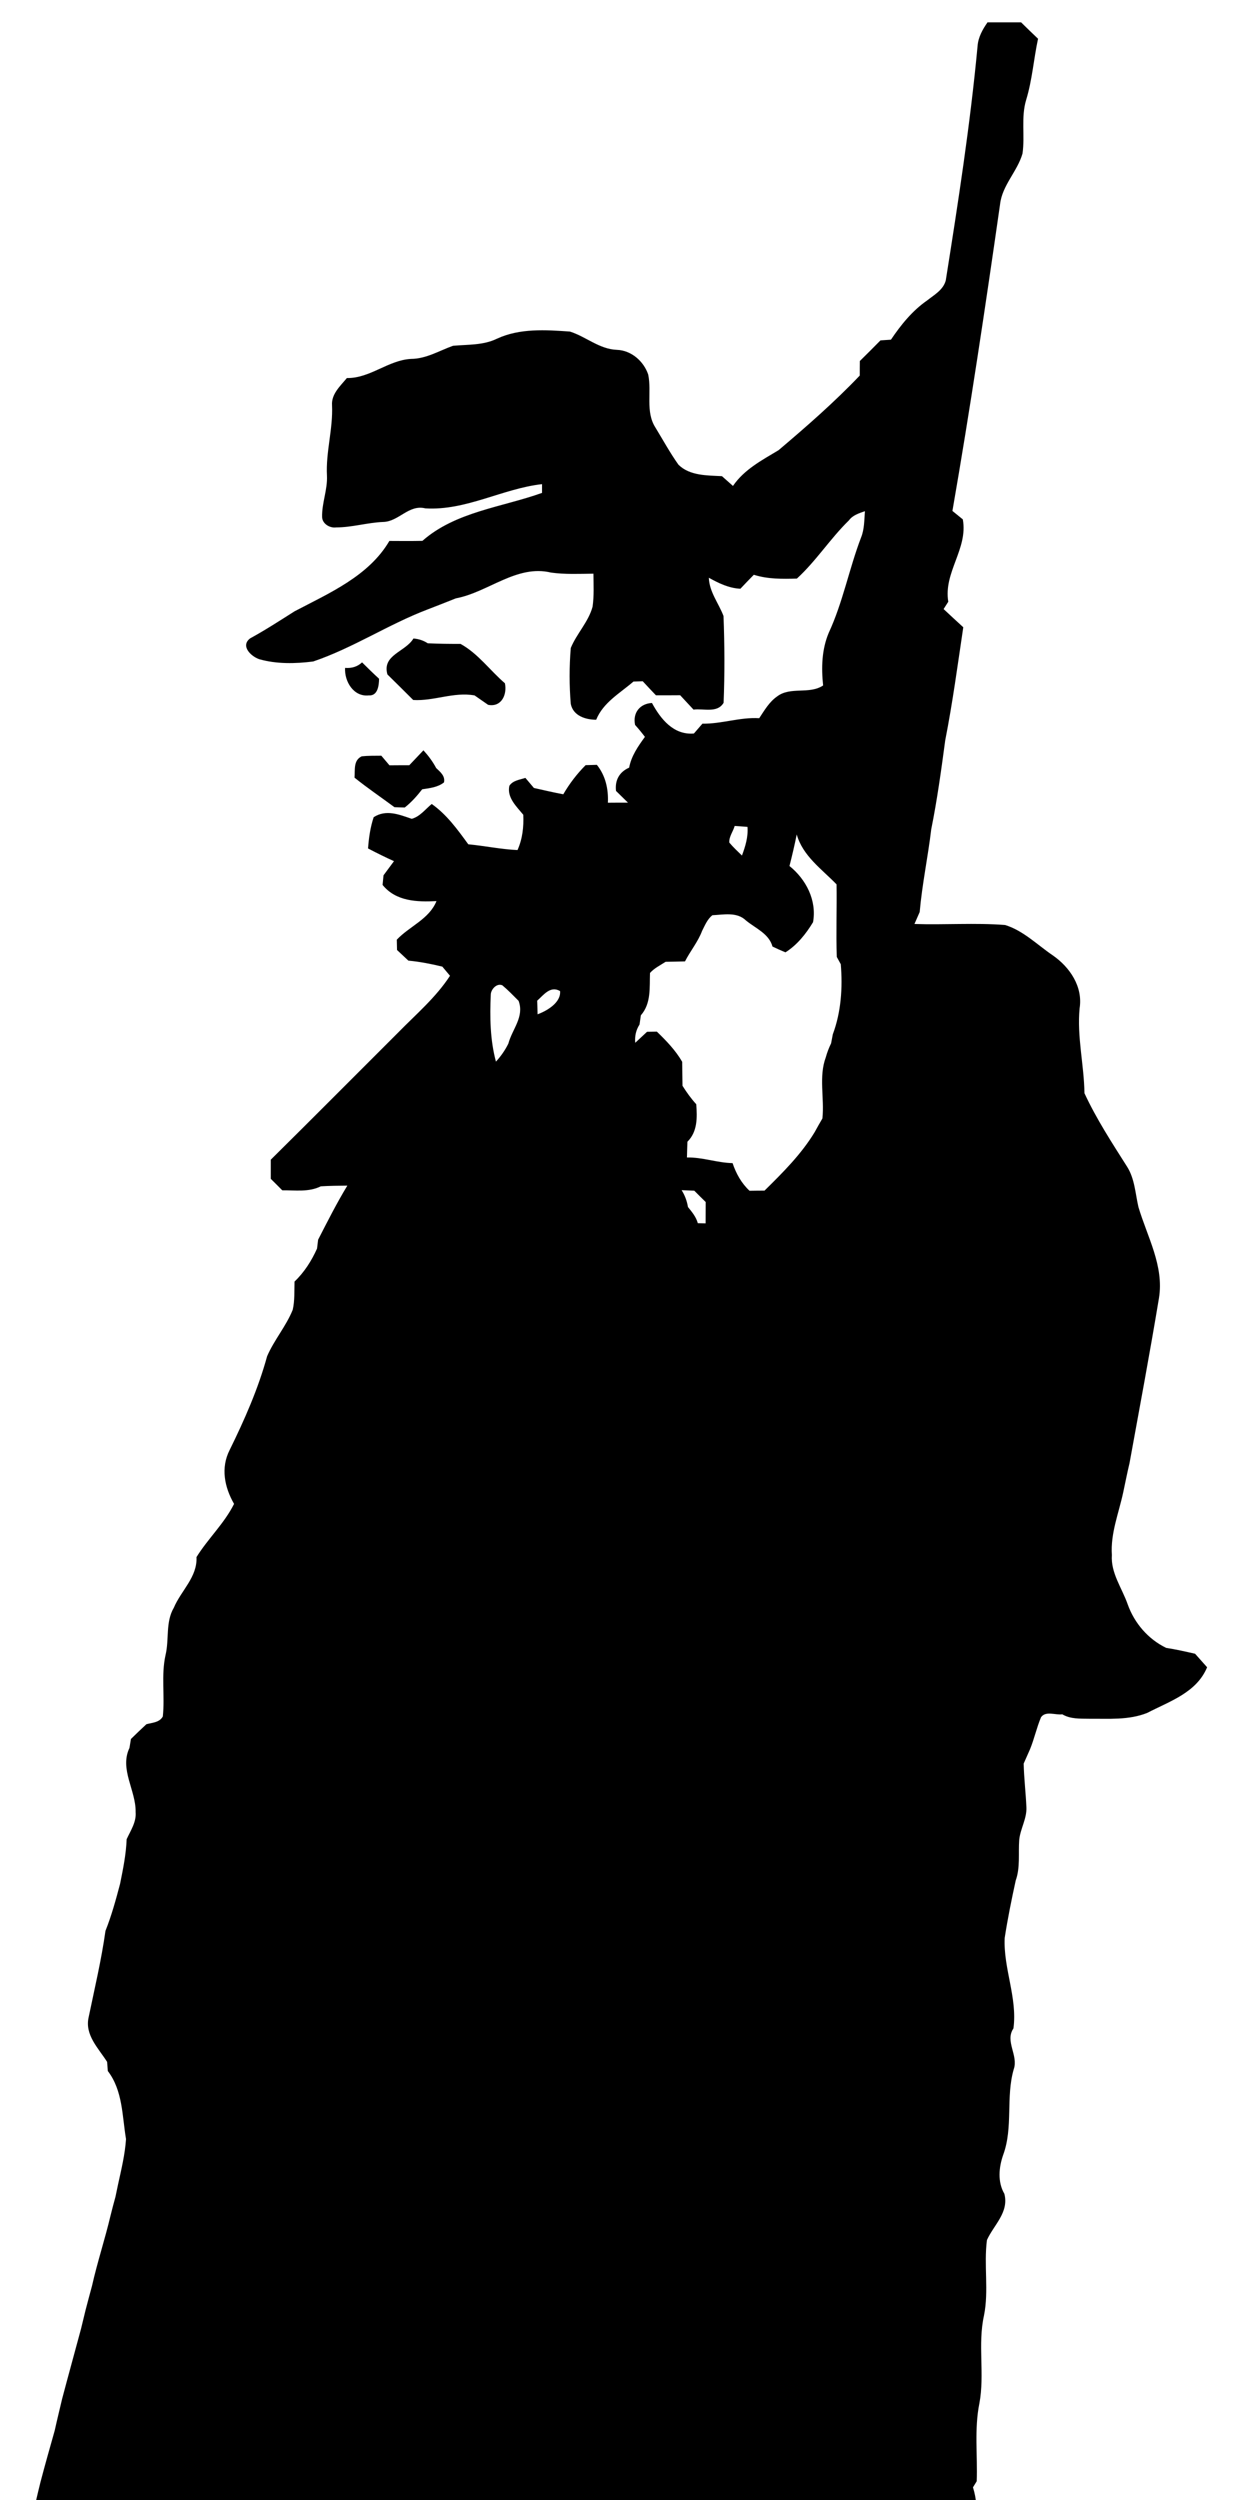 <!-- Generated by IcoMoon.io -->
<svg version="1.1" xmlns="http://www.w3.org/2000/svg" width="16" height="32" viewBox="0 0 16 32">
<path d="M12.639 0.286h0.431c0.072 0.071 0.144 0.141 0.217 0.21-0.056 0.26-0.074 0.526-0.152 0.782-0.068 0.224-0.014 0.461-0.047 0.688-0.066 0.229-0.26 0.406-0.287 0.648-0.188 1.311-0.383 2.621-0.61 3.926 0.034 0.027 0.1 0.081 0.133 0.108 0.069 0.377-0.249 0.677-0.186 1.054-0.015 0.023-0.045 0.071-0.060 0.094 0.084 0.078 0.167 0.156 0.252 0.233-0.072 0.483-0.137 0.968-0.231 1.447-0.051 0.38-0.103 0.761-0.179 1.138-0.042 0.354-0.117 0.705-0.148 1.060-0.017 0.038-0.050 0.114-0.067 0.153 0.386 0.013 0.774-0.017 1.16 0.013 0.234 0.072 0.412 0.254 0.611 0.389 0.218 0.151 0.387 0.401 0.343 0.677-0.035 0.365 0.057 0.723 0.062 1.087 0.153 0.33 0.352 0.635 0.546 0.941 0.098 0.155 0.105 0.343 0.145 0.516 0.113 0.381 0.329 0.753 0.263 1.164-0.117 0.706-0.249 1.41-0.377 2.114-0.030 0.124-0.054 0.25-0.081 0.375-0.057 0.266-0.164 0.525-0.145 0.801-0.016 0.231 0.13 0.423 0.203 0.633 0.086 0.24 0.261 0.444 0.492 0.556 0.124 0.019 0.247 0.047 0.37 0.075 0.051 0.057 0.103 0.115 0.154 0.173-0.135 0.325-0.479 0.435-0.766 0.584-0.237 0.095-0.495 0.073-0.745 0.075-0.116-0.002-0.239 0.005-0.343-0.057-0.087 0.013-0.212-0.048-0.272 0.038-0.056 0.133-0.086 0.276-0.141 0.41-0.027 0.061-0.054 0.122-0.081 0.183 0.004 0.187 0.027 0.372 0.035 0.559 0.007 0.145-0.078 0.275-0.092 0.418-0.013 0.173 0.015 0.352-0.045 0.52-0.053 0.243-0.103 0.488-0.141 0.735-0.018 0.391 0.165 0.766 0.112 1.158-0.112 0.164 0.066 0.346 0.004 0.522-0.104 0.358-0.005 0.741-0.135 1.096-0.056 0.16-0.074 0.346 0.015 0.499 0.061 0.238-0.135 0.397-0.223 0.591-0.042 0.321 0.026 0.648-0.038 0.967-0.082 0.37 0.011 0.753-0.059 1.125-0.066 0.328-0.022 0.664-0.034 0.996-0.012 0.020-0.036 0.059-0.048 0.078 0.046 0.144 0.053 0.297 0.052 0.447h-12.126c0.029-0.092 0.054-0.184 0.081-0.276 0.019-0.080 0.037-0.16 0.057-0.238 0.058-0.221 0.12-0.44 0.182-0.659 0.030-0.136 0.063-0.27 0.095-0.406 0.079-0.3 0.162-0.598 0.242-0.897 0.020-0.080 0.039-0.16 0.058-0.239 0.028-0.104 0.054-0.209 0.083-0.312 0.068-0.303 0.166-0.598 0.237-0.899 0.020-0.081 0.041-0.161 0.063-0.24 0.011-0.053 0.022-0.106 0.033-0.158 0.042-0.192 0.089-0.385 0.102-0.581-0.050-0.298-0.041-0.62-0.233-0.871-0.002-0.029-0.007-0.087-0.009-0.117-0.111-0.175-0.289-0.345-0.236-0.573 0.076-0.367 0.163-0.733 0.215-1.104 0.078-0.196 0.133-0.398 0.187-0.602 0.038-0.189 0.077-0.378 0.084-0.571 0.051-0.111 0.126-0.22 0.115-0.348 0.005-0.277-0.209-0.548-0.079-0.82 0.005-0.029 0.014-0.086 0.019-0.115 0.065-0.064 0.131-0.127 0.198-0.189 0.075-0.020 0.168-0.022 0.21-0.099 0.028-0.261-0.023-0.528 0.035-0.787 0.048-0.2-0.002-0.422 0.106-0.605 0.092-0.219 0.303-0.393 0.29-0.648 0.147-0.237 0.355-0.429 0.481-0.681-0.123-0.214-0.173-0.462-0.056-0.691 0.19-0.386 0.365-0.783 0.479-1.199 0.090-0.209 0.243-0.384 0.328-0.595 0.027-0.118 0.019-0.24 0.023-0.361 0.125-0.119 0.218-0.266 0.288-0.422 0.004-0.029 0.011-0.086 0.014-0.114 0.12-0.234 0.238-0.468 0.374-0.692-0.114 0.001-0.227 0.002-0.34 0.009-0.154 0.077-0.329 0.049-0.493 0.051-0.049-0.049-0.098-0.099-0.147-0.147 0-0.082 0-0.164 0-0.245 0.546-0.54 1.087-1.085 1.631-1.628 0.229-0.234 0.483-0.449 0.663-0.726-0.025-0.029-0.074-0.088-0.098-0.117-0.143-0.035-0.288-0.063-0.435-0.077-0.048-0.045-0.097-0.091-0.145-0.136-0.001-0.033-0.002-0.099-0.003-0.132 0.163-0.173 0.414-0.262 0.508-0.494-0.249 0.013-0.52 0.004-0.69-0.207 0.003-0.031 0.009-0.093 0.012-0.123 0.045-0.060 0.090-0.121 0.134-0.181-0.112-0.051-0.223-0.105-0.332-0.163 0.010-0.136 0.029-0.271 0.072-0.4 0.16-0.103 0.325-0.034 0.487 0.021 0.105-0.028 0.174-0.123 0.256-0.19 0.193 0.136 0.331 0.328 0.468 0.516 0.211 0.020 0.418 0.064 0.63 0.074 0.064-0.143 0.081-0.297 0.074-0.452-0.086-0.105-0.212-0.221-0.178-0.371 0.045-0.069 0.133-0.077 0.205-0.101 0.027 0.032 0.082 0.097 0.109 0.129 0.125 0.028 0.249 0.057 0.376 0.081 0.079-0.136 0.175-0.262 0.286-0.373 0.037-0.001 0.108-0.003 0.144-0.004 0.111 0.139 0.149 0.309 0.141 0.485 0.086-0.001 0.171-0.001 0.257-0.001-0.051-0.050-0.102-0.1-0.153-0.15-0.016-0.136 0.042-0.243 0.168-0.298 0.028-0.15 0.114-0.273 0.202-0.394-0.040-0.053-0.082-0.104-0.126-0.153-0.032-0.154 0.060-0.272 0.216-0.281 0.111 0.205 0.276 0.413 0.537 0.391 0.027-0.032 0.082-0.095 0.109-0.126 0.246 0.004 0.481-0.085 0.727-0.070 0.066-0.099 0.127-0.207 0.227-0.277 0.172-0.133 0.412-0.023 0.591-0.142-0.024-0.227-0.018-0.459 0.071-0.672 0.182-0.392 0.261-0.82 0.415-1.223 0.043-0.106 0.040-0.224 0.049-0.336-0.075 0.027-0.155 0.050-0.205 0.118-0.239 0.233-0.419 0.519-0.666 0.745-0.185 0.005-0.373 0.008-0.551-0.049-0.058 0.059-0.115 0.118-0.172 0.179-0.147-0.007-0.279-0.071-0.404-0.141 0.007 0.184 0.126 0.326 0.188 0.49 0.014 0.369 0.016 0.741 0.001 1.111-0.081 0.136-0.256 0.070-0.385 0.087-0.057-0.062-0.114-0.123-0.171-0.184-0.103 0.001-0.207 0.001-0.31 0.001-0.057-0.060-0.114-0.12-0.169-0.18-0.030 0.001-0.089 0.003-0.119 0.004-0.173 0.15-0.386 0.266-0.477 0.489-0.136-0.001-0.294-0.050-0.325-0.202-0.020-0.238-0.020-0.479 0-0.717 0.076-0.185 0.226-0.333 0.279-0.528 0.020-0.14 0.012-0.282 0.011-0.423-0.181 0.002-0.364 0.011-0.543-0.014-0.439-0.106-0.803 0.252-1.218 0.33-0.122 0.049-0.245 0.097-0.367 0.144-0.5 0.191-0.951 0.492-1.459 0.664-0.228 0.029-0.468 0.034-0.69-0.029-0.105-0.035-0.246-0.17-0.117-0.267 0.194-0.106 0.38-0.227 0.568-0.346 0.443-0.233 0.951-0.451 1.214-0.901 0.141 0.001 0.282 0.002 0.423-0.001 0.423-0.373 1.017-0.43 1.531-0.614 0-0.028 0-0.084 0-0.112-0.506 0.057-0.973 0.342-1.494 0.31-0.212-0.053-0.339 0.169-0.538 0.174-0.203 0.008-0.4 0.070-0.604 0.070-0.080 0.011-0.176-0.046-0.179-0.132-0.005-0.179 0.071-0.351 0.062-0.531-0.016-0.303 0.079-0.598 0.065-0.901-0.010-0.144 0.107-0.247 0.19-0.348 0.297 0.005 0.528-0.229 0.821-0.245 0.195-0.001 0.361-0.105 0.538-0.168 0.19-0.017 0.387-0.005 0.563-0.091 0.292-0.135 0.621-0.113 0.933-0.091 0.206 0.065 0.377 0.226 0.602 0.234 0.184 0.007 0.342 0.145 0.4 0.316 0.047 0.223-0.038 0.474 0.092 0.678 0.097 0.159 0.187 0.324 0.295 0.476 0.144 0.143 0.367 0.137 0.557 0.147 0.047 0.042 0.094 0.083 0.141 0.125 0.143-0.21 0.371-0.33 0.583-0.457 0.359-0.304 0.714-0.614 1.040-0.956 0-0.062 0-0.124 0.001-0.186 0.089-0.087 0.176-0.175 0.264-0.264 0.034-0.002 0.101-0.007 0.134-0.009 0.128-0.19 0.274-0.371 0.463-0.502 0.091-0.072 0.207-0.135 0.239-0.257 0.158-0.997 0.313-1.995 0.407-3 0.008-0.111 0.063-0.211 0.126-0.301zM9.404 10.572c-0.020 0.071-0.074 0.137-0.069 0.213 0.050 0.059 0.106 0.112 0.162 0.166 0.044-0.118 0.081-0.24 0.071-0.367-0.041-0.003-0.123-0.009-0.164-0.012zM10.103 11.083c0.215 0.172 0.354 0.442 0.304 0.721-0.091 0.15-0.203 0.291-0.353 0.386-0.056-0.023-0.112-0.048-0.166-0.074-0.046-0.167-0.218-0.233-0.341-0.335-0.115-0.111-0.286-0.073-0.429-0.066-0.064 0.051-0.095 0.129-0.131 0.2-0.053 0.141-0.151 0.257-0.219 0.391-0.083 0.002-0.165 0.004-0.248 0.005-0.069 0.045-0.145 0.081-0.2 0.143-0.007 0.187 0.017 0.389-0.117 0.542-0.004 0.029-0.013 0.089-0.017 0.118-0.045 0.070-0.063 0.148-0.055 0.234 0.051-0.047 0.101-0.094 0.151-0.141 0.032-0.001 0.095-0.001 0.126-0.002 0.121 0.117 0.239 0.239 0.324 0.386 0.001 0.102 0.002 0.204 0.004 0.307 0.052 0.083 0.109 0.163 0.176 0.236 0.013 0.169 0.017 0.352-0.113 0.48-0.002 0.067-0.005 0.134-0.006 0.202 0.198-0.005 0.386 0.068 0.584 0.072 0.045 0.134 0.113 0.257 0.217 0.354 0.064-0.001 0.128-0.002 0.192-0.002 0.234-0.231 0.47-0.465 0.642-0.749 0.032-0.059 0.065-0.117 0.099-0.175 0.027-0.259-0.049-0.535 0.043-0.782 0.017-0.062 0.040-0.122 0.068-0.179 0.005-0.029 0.016-0.087 0.022-0.116 0.106-0.284 0.127-0.595 0.102-0.897-0.013-0.023-0.038-0.070-0.051-0.093-0.011-0.31 0.002-0.62-0.003-0.929-0.19-0.196-0.432-0.363-0.51-0.639-0.027 0.136-0.059 0.271-0.093 0.405zM6.282 12.731c-0.013 0.287-0.009 0.578 0.066 0.858 0.063-0.069 0.118-0.147 0.159-0.231 0.049-0.185 0.207-0.342 0.131-0.547-0.068-0.068-0.135-0.138-0.208-0.199-0.072-0.032-0.147 0.053-0.148 0.119zM6.876 12.809c0.002 0.044 0.004 0.13 0.005 0.174 0.123-0.045 0.301-0.151 0.288-0.297-0.124-0.073-0.211 0.050-0.293 0.123zM8.724 15.233c0.042 0.066 0.069 0.139 0.082 0.217 0.051 0.063 0.104 0.126 0.126 0.207 0.025 0 0.075 0.001 0.1 0.002 0-0.091 0.001-0.182 0.001-0.273-0.049-0.048-0.098-0.096-0.146-0.145-0.041-0.002-0.121-0.005-0.162-0.007zM5.293 8.173c0.066 0.005 0.127 0.025 0.182 0.061 0.14 0.007 0.28 0.008 0.42 0.008 0.225 0.124 0.376 0.339 0.568 0.504 0.030 0.145-0.044 0.309-0.215 0.276-0.058-0.041-0.116-0.081-0.174-0.121-0.269-0.047-0.519 0.075-0.785 0.059-0.109-0.109-0.219-0.218-0.33-0.327-0.071-0.252 0.229-0.287 0.333-0.46zM4.635 8.479c0.071 0.071 0.143 0.141 0.217 0.209-0.001 0.084-0.016 0.222-0.131 0.213-0.194 0.022-0.314-0.178-0.304-0.352 0.086 0.007 0.159-0.016 0.218-0.071zM5.238 9.796c0.060-0.064 0.121-0.128 0.182-0.192 0.063 0.069 0.119 0.144 0.163 0.227 0.052 0.050 0.118 0.101 0.1 0.184-0.080 0.063-0.182 0.073-0.279 0.088-0.066 0.085-0.138 0.166-0.223 0.233-0.033-0.001-0.099-0.002-0.132-0.004-0.17-0.126-0.346-0.245-0.511-0.378 0.008-0.098-0.017-0.222 0.092-0.273 0.083-0.009 0.167-0.007 0.251-0.008 0.026 0.030 0.078 0.092 0.104 0.123 0.084-0.001 0.168-0.001 0.252-0.001z"></path>
</svg>
